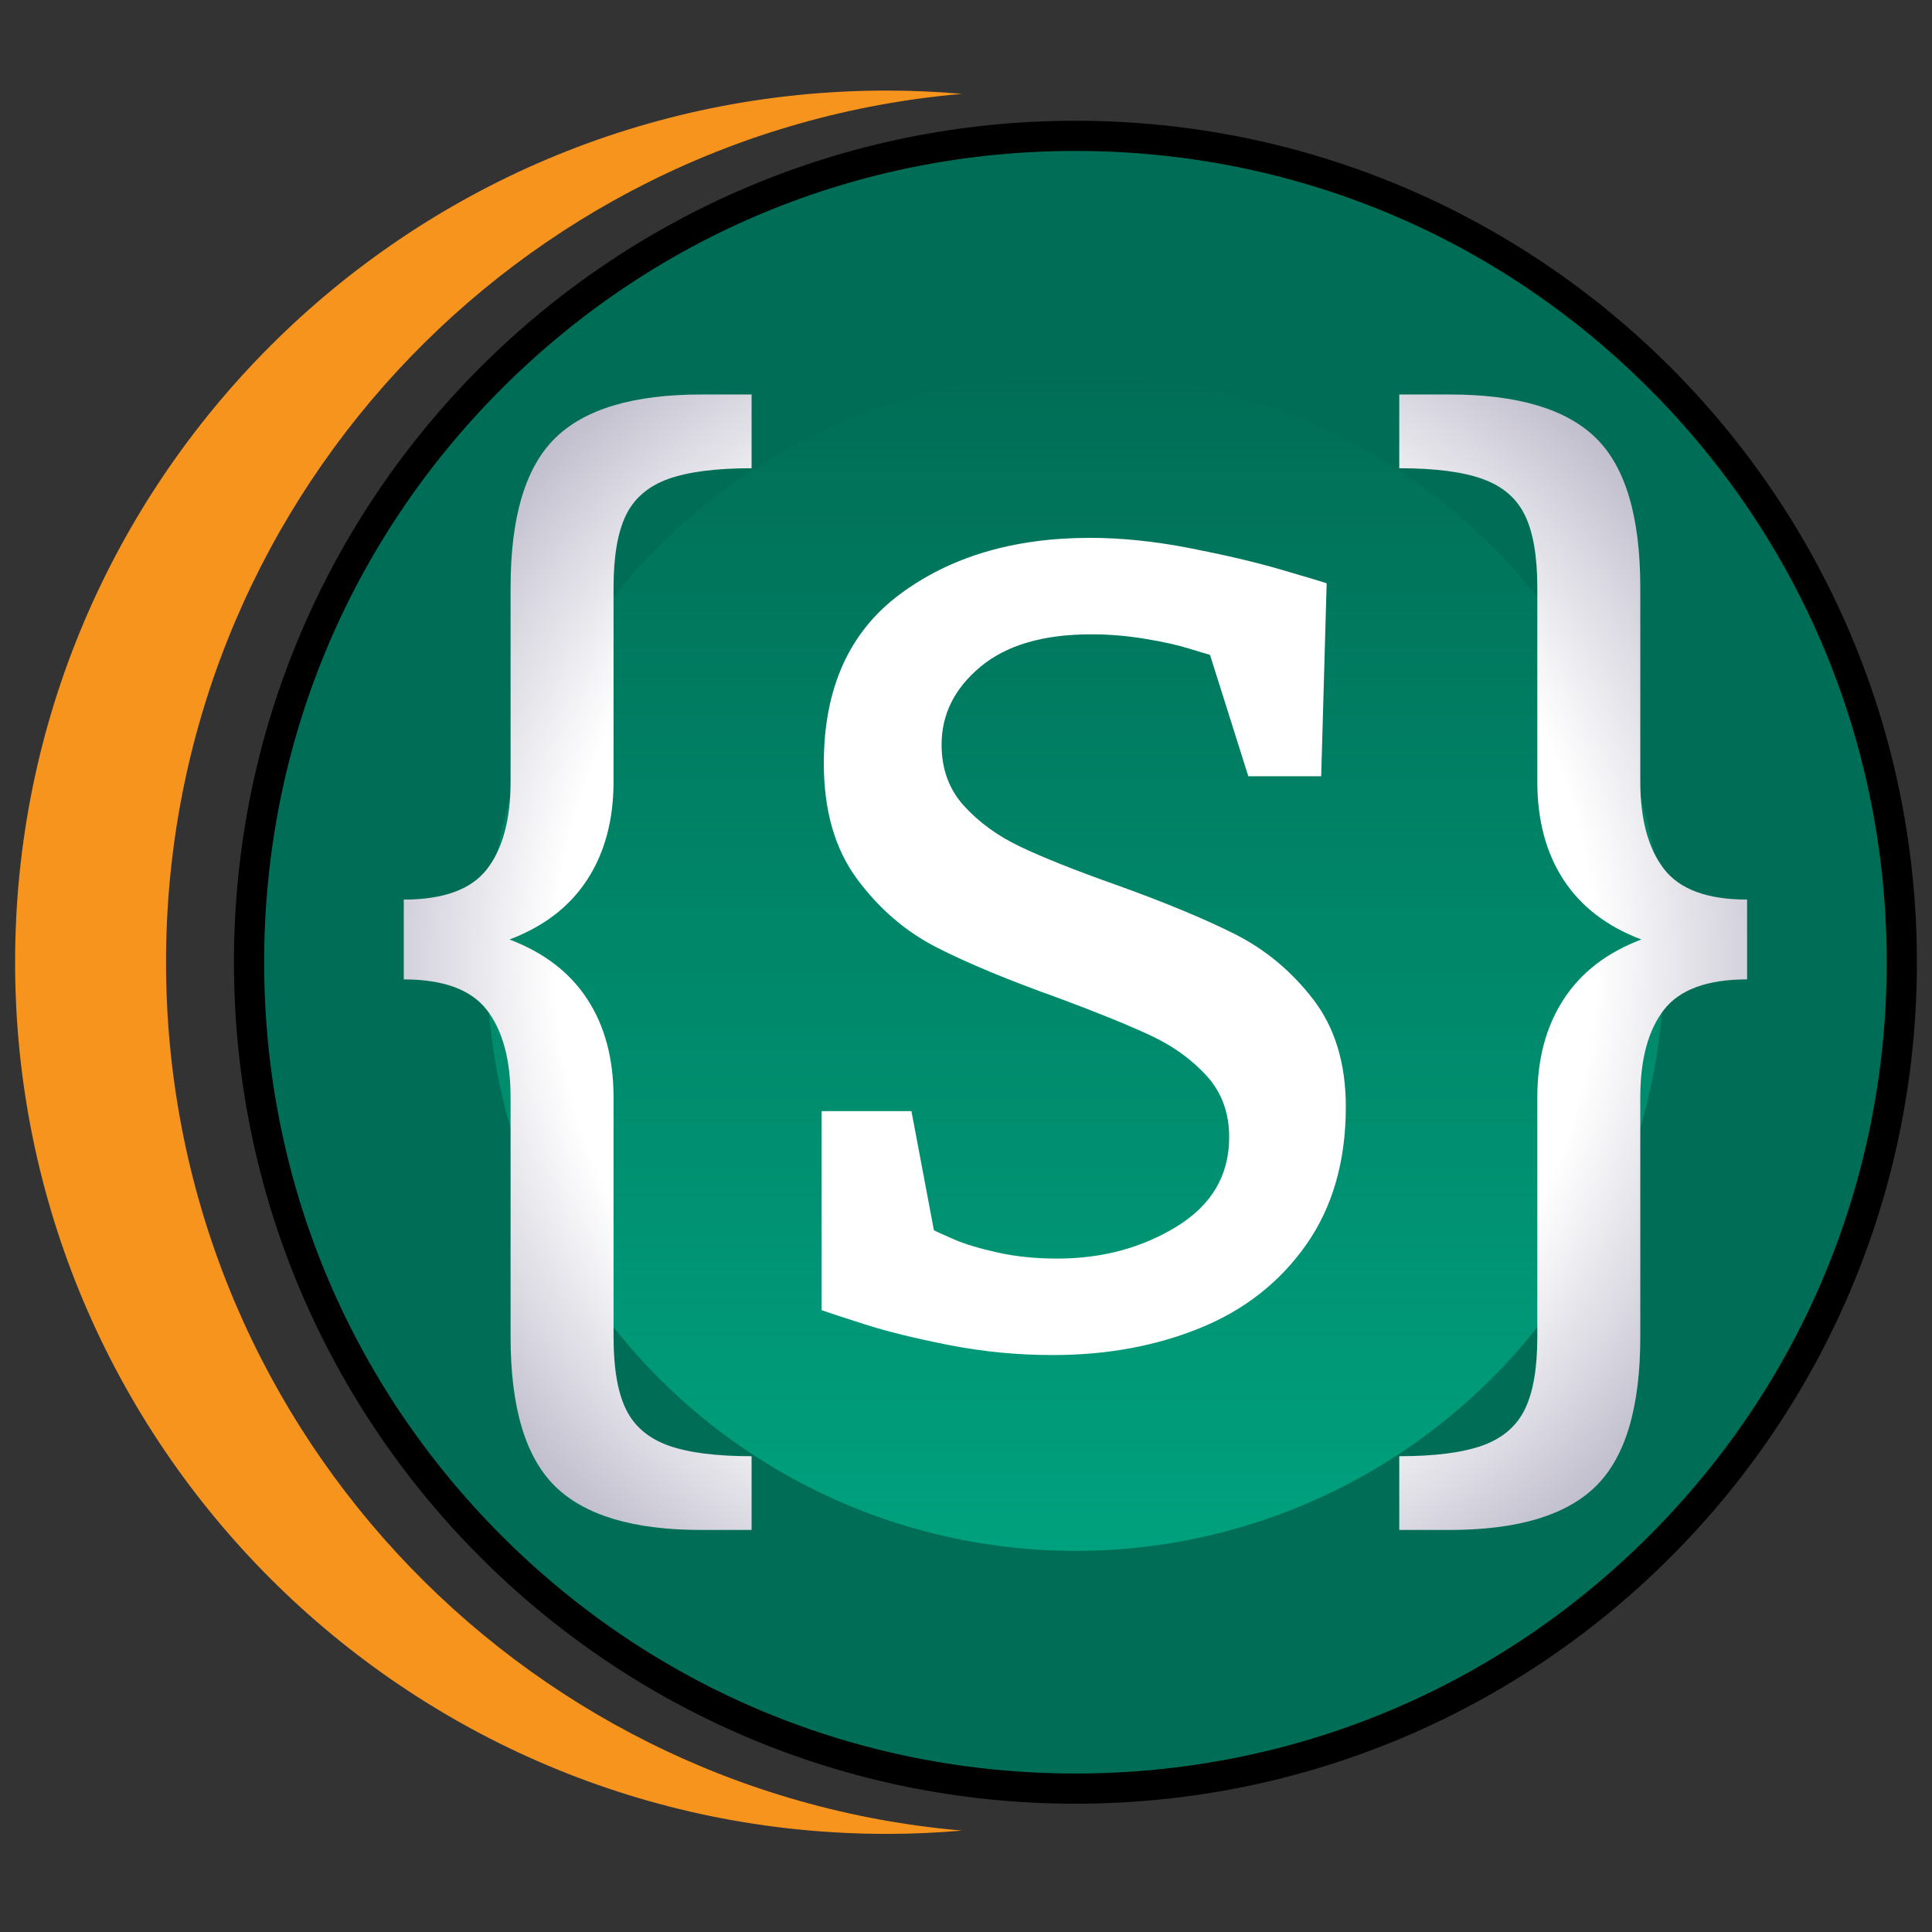 <?xml version="1.0" encoding="utf-8"?>
<!-- Generator: Adobe Illustrator 16.0.0, SVG Export Plug-In . SVG Version: 6.00 Build 0)  -->
<!DOCTYPE svg PUBLIC "-//W3C//DTD SVG 1.1//EN" "http://www.w3.org/Graphics/SVG/1.1/DTD/svg11.dtd">
<svg version="1.1" xmlns="http://www.w3.org/2000/svg" xmlns:xlink="http://www.w3.org/1999/xlink" x="0px" y="0px" width="256px"
	 height="256px" viewBox="0 0 256 256" enable-background="new 0 0 256 256" xml:space="preserve">
<rect x="0" y="0" width="256" height="256" fill="#333333" stroke="none"/>
<g id="_x32_56">
	<g>
		<g>
			<path fill="#006E56" d="M142.5,237C82.122,237,33,187.879,33,127.5C33,67.122,82.122,18,142.5,18
				C202.879,18,252,67.122,252,127.5C252,187.879,202.879,237,142.5,237z"/>
			<path d="M142.5,20c28.715,0,55.71,11.182,76.014,31.486C238.818,71.79,250,98.786,250,127.5c0,28.715-11.182,55.71-31.486,76.014
				C198.21,223.818,171.215,235,142.5,235c-28.714,0-55.71-11.182-76.014-31.486C46.182,183.21,35,156.215,35,127.5
				c0-28.714,11.182-55.71,31.486-76.014C86.79,31.182,113.786,20,142.5,20 M142.5,16C80.92,16,31,65.92,31,127.5
				C31,189.08,80.92,239,142.5,239c61.58,0,111.5-49.92,111.5-111.5C254,65.92,204.08,16,142.5,16L142.5,16z"/>
		</g>
		<linearGradient id="SVGID_1_" gradientUnits="userSpaceOnUse" x1="142.5" y1="205.5" x2="142.5" y2="49.501">
			<stop  offset="0" style="stop-color:#00A17E"/>
			<stop  offset="1" style="stop-color:#00A17E;stop-opacity:0"/>
		</linearGradient>
		<circle fill="url(#SVGID_1_)" cx="142.5" cy="127.5" r="78"/>
		<path fill="#F7941E" d="M22,127.5C22,67.081,68.394,17.506,127.5,12.436c-3.296-0.283-6.63-0.436-10-0.436
			C53.711,12,2,63.711,2,127.5S53.711,243,117.5,243c3.37,0,6.704-0.153,10-0.436C68.394,237.494,22,187.919,22,127.5z"/>
		
			<radialGradient id="SVGID_2_" cx="142.691" cy="127.853" r="105.418" gradientTransform="matrix(0.989 0 0 1.001 1.421 -0.442)" gradientUnits="userSpaceOnUse">
			<stop  offset="0.66" style="stop-color:#FFFFFF"/>
			<stop  offset="1" style="stop-color:#B2AEC1"/>
		</radialGradient>
		<path fill="url(#SVGID_2_)" d="M88.521,63.477c-2.639,0.954-4.5,2.559-5.59,4.812c-1.087,2.253-1.632,5.438-1.632,9.551v25.712
			c0,5.094-1.161,9.428-3.484,13.003c-2.323,3.574-5.76,6.221-10.306,7.934c4.546,1.715,7.983,4.347,10.306,7.897
			s3.484,7.896,3.484,13.041v31.736c0,4.111,0.545,7.297,1.632,9.549c1.089,2.25,2.951,3.855,5.59,4.813
			c2.637,0.953,6.325,1.432,11.068,1.432v9.771h-6.677c-9.001,0-15.46-1.938-19.379-5.805c-3.919-3.869-5.879-10.459-5.879-19.76
			v-31.736c0-4.996-1.042-8.854-3.121-11.572c-2.081-2.717-5.76-4.078-11.033-4.078v-10.577c5.272,0,8.952-1.348,11.033-4.041
			c2.079-2.693,3.121-6.563,3.121-11.606V77.839c0-9.306,1.96-15.894,5.879-19.762c3.919-3.869,10.378-5.804,19.379-5.804h6.677
			v9.771C94.846,62.044,91.157,62.521,88.521,63.477z M126.436,164.234c1.402,0.613,3.313,1.189,5.733,1.727
			c2.419,0.539,5.054,0.809,7.912,0.809c5.953,0,11.236-1.422,15.859-4.262c4.616-2.842,6.932-6.783,6.932-11.826
			c0-3.234-0.993-5.939-2.979-8.119c-1.986-2.178-4.438-3.953-7.366-5.326c-2.929-1.369-6.957-3.01-12.083-4.922
			c-6.727-2.4-12.157-4.652-16.295-6.758c-4.137-2.106-7.67-5.143-10.597-9.109c-2.929-3.968-4.391-9.061-4.391-15.281
			c0-9.94,3.35-17.41,10.052-22.405c6.702-4.996,15.108-7.494,25.223-7.494c4.16,0,8.564,0.454,13.21,1.36
			c4.644,0.906,8.607,1.836,11.902,2.791c3.29,0.955,5.372,1.579,6.242,1.873l-0.725,25.566h-9.655l-5.08-16.089
			c-0.389-0.098-1.332-0.38-2.831-0.846c-1.501-0.465-3.438-0.894-5.808-1.285s-4.743-0.588-7.111-0.588
			c-6.339,0-11.225,1.433-14.663,4.298c-3.436,2.864-5.151,6.306-5.151,10.321c0,3.232,0.991,5.938,2.976,8.117
			c1.982,2.18,4.464,3.98,7.438,5.399c2.979,1.42,7.15,3.086,12.523,4.996c6.433,2.302,11.708,4.481,15.821,6.538
			c4.11,2.057,7.608,4.959,10.487,8.706c2.878,3.746,4.319,8.486,4.319,14.217c0,7.197-1.741,13.283-5.227,18.254
			c-3.483,4.971-8.166,8.656-14.044,11.057c-5.88,2.398-12.4,3.598-19.56,3.598c-4.646,0-9.22-0.439-13.72-1.322
			c-4.5-0.881-8.237-1.799-11.213-2.756c-2.975-0.953-4.875-1.576-5.698-1.871v-26.373h11.904l2.977,15.793
			C124.137,163.221,125.031,163.623,126.436,164.234z M211.468,58.039c3.921,3.846,5.878,10.444,5.878,19.8v25.712
			c0,4.995,1.042,8.852,3.123,11.569c2.076,2.719,5.756,4.078,11.031,4.078v10.577c-5.275,0-8.955,1.348-11.031,4.043
			c-2.081,2.691-3.123,6.561-3.123,11.607v31.736c0,9.301-1.957,15.891-5.878,19.76c-3.92,3.867-10.38,5.805-19.379,5.805h-6.679
			v-9.771c4.744,0,8.433-0.479,11.069-1.432c2.638-0.957,4.5-2.563,5.587-4.813c1.091-2.252,1.635-5.438,1.635-9.549v-31.736
			c0-5.096,1.161-9.428,3.484-13.004c2.322-3.575,5.758-6.22,10.306-7.935c-4.548-1.713-7.983-4.347-10.306-7.897
			c-2.323-3.55-3.484-7.897-3.484-13.039V77.839c0-4.113-0.544-7.298-1.635-9.551c-1.087-2.253-2.949-3.857-5.587-4.812
			c-2.637-0.955-6.325-1.433-11.069-1.433v-9.771h6.679C201.088,52.273,207.548,54.195,211.468,58.039z"/>
	</g>
</g>
<g id="_x33_2">
</g>
<g id="_x31_6">
</g>
<g id="Palette">
</g>
</svg>
